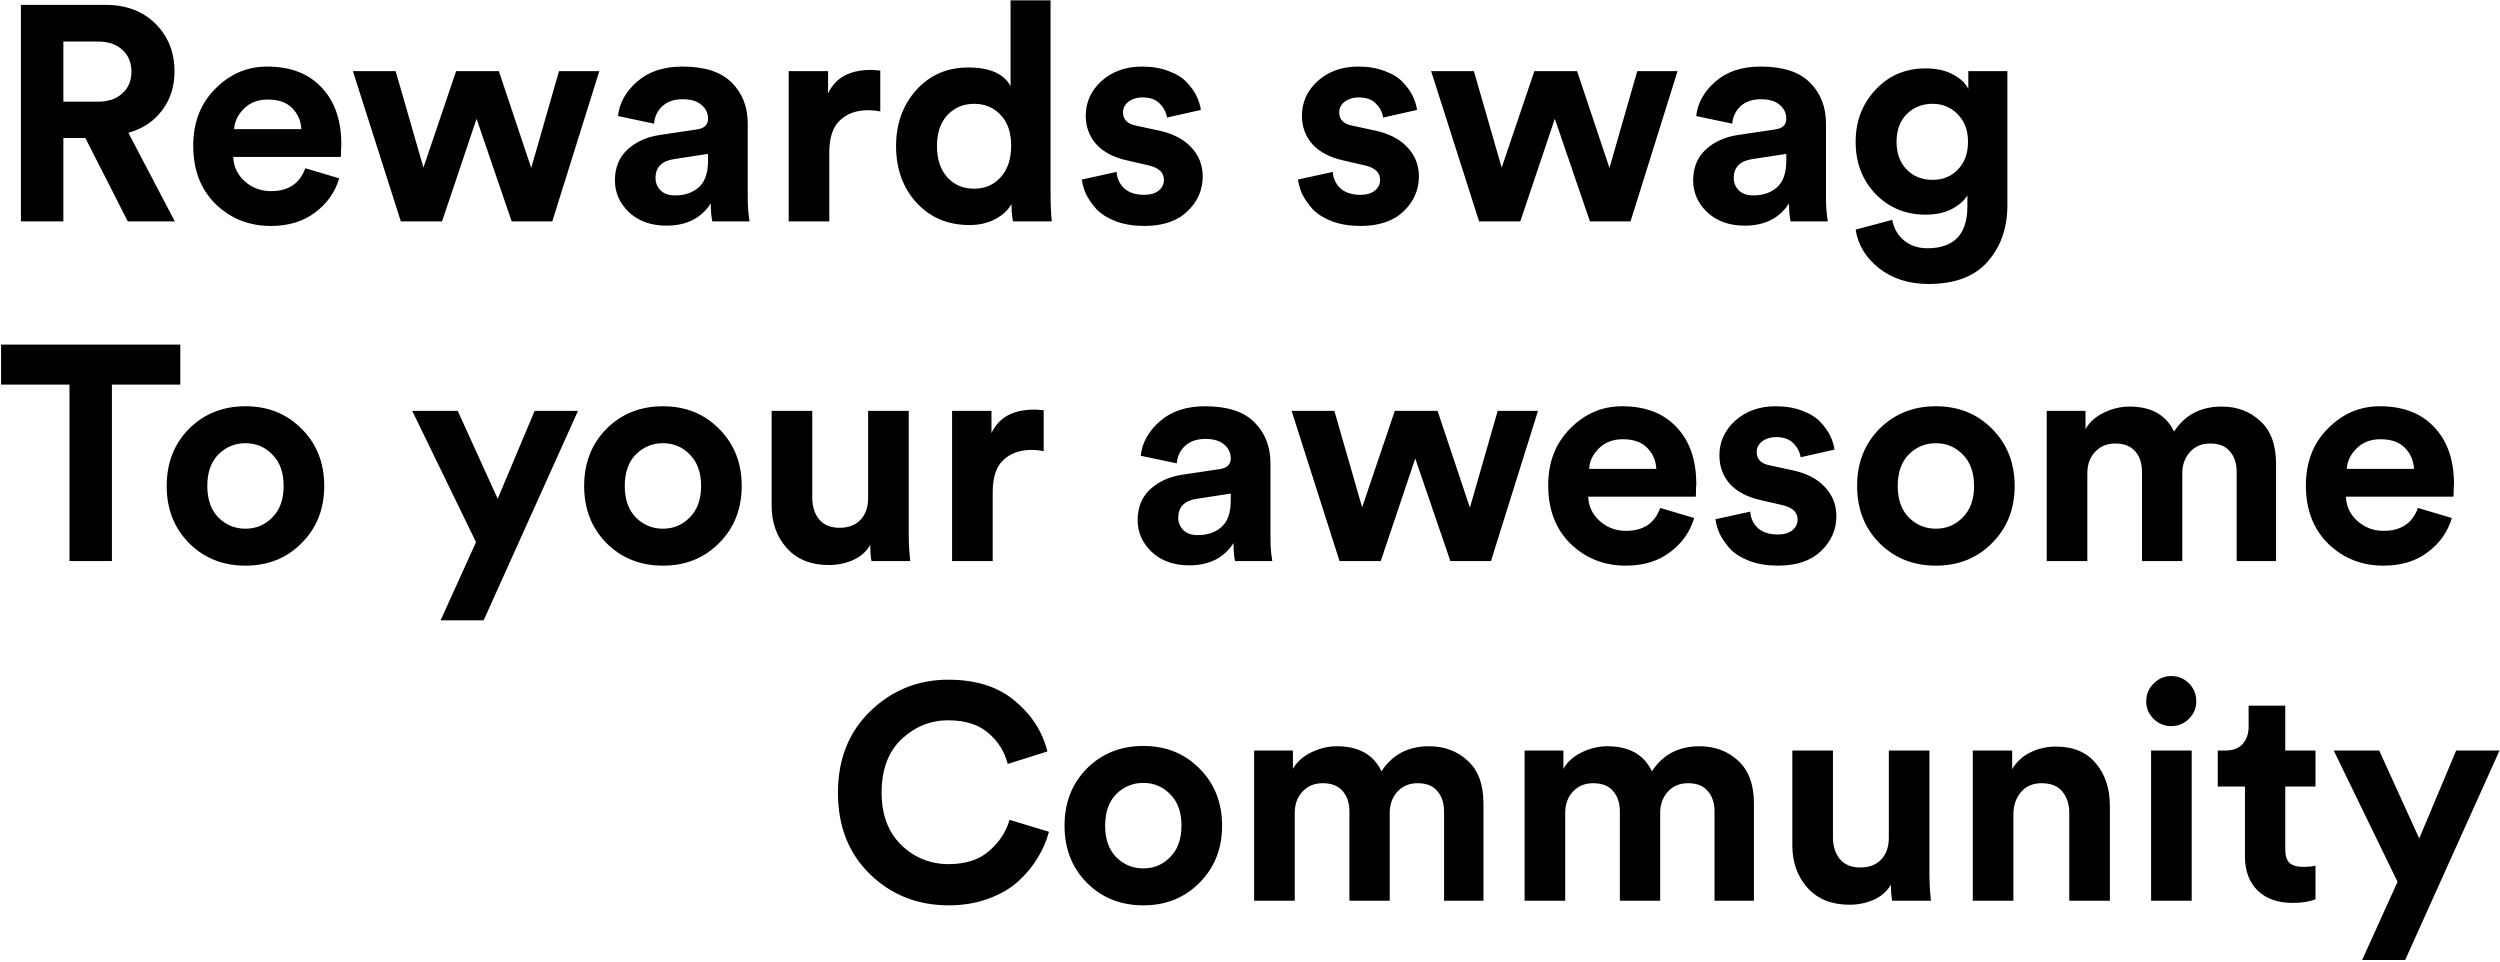 <svg width="655" height="252" viewBox="0 0 655 252" fill="none" xmlns="http://www.w3.org/2000/svg">
<path d="M33.48 58L22.36 36.16H16.6V58H5.48V1.28H27.64C33.08 1.28 37.453 2.933 40.76 6.24C44.067 9.547 45.72 13.707 45.72 18.72C45.72 22.667 44.627 26.08 42.44 28.96C40.307 31.787 37.373 33.733 33.64 34.8L45.8 58H33.48ZM16.6 26.64H25.56C28.333 26.64 30.493 25.92 32.04 24.48C33.64 23.04 34.44 21.147 34.44 18.8C34.44 16.4 33.64 14.48 32.04 13.04C30.493 11.6 28.333 10.88 25.56 10.88H16.6V26.64ZM61.346 33.84H78.946C78.84 31.653 78.04 29.813 76.546 28.32C75.106 26.827 72.973 26.08 70.146 26.08C67.586 26.08 65.506 26.88 63.906 28.48C62.306 30.08 61.453 31.867 61.346 33.84ZM79.986 44.08L88.866 46.72C87.8 50.347 85.693 53.333 82.546 55.68C79.453 58.027 75.586 59.2 70.946 59.2C65.293 59.2 60.493 57.307 56.546 53.52C52.6 49.68 50.626 44.56 50.626 38.16C50.626 32.08 52.546 27.12 56.386 23.28C60.226 19.387 64.76 17.44 69.986 17.44C76.066 17.44 80.813 19.253 84.226 22.88C87.693 26.507 89.426 31.493 89.426 37.84C89.426 38.267 89.4 38.747 89.346 39.28C89.346 39.813 89.346 40.24 89.346 40.56L89.266 41.12H61.106C61.213 43.68 62.226 45.813 64.146 47.52C66.066 49.227 68.36 50.08 71.026 50.08C75.56 50.08 78.546 48.08 79.986 44.08ZM119.5 18.64H130.7L139.18 44L146.46 18.64H157.02L144.7 58H134.06L124.86 31.12L115.82 58H105.02L92.46 18.64H103.66L110.94 43.92L119.5 18.64ZM161.108 47.28C161.108 43.92 162.201 41.227 164.388 39.2C166.575 37.173 169.401 35.893 172.868 35.36L182.548 33.92C184.521 33.653 185.508 32.72 185.508 31.12C185.508 29.627 184.921 28.4 183.748 27.44C182.628 26.48 181.001 26 178.868 26C176.628 26 174.841 26.613 173.508 27.84C172.228 29.067 171.508 30.587 171.348 32.4L161.908 30.4C162.281 26.987 163.961 23.973 166.948 21.36C169.935 18.747 173.881 17.44 178.788 17.44C184.655 17.44 188.975 18.853 191.748 21.68C194.521 24.453 195.908 28.027 195.908 32.4V51.76C195.908 54.107 196.068 56.187 196.388 58H186.628C186.361 56.827 186.228 55.253 186.228 53.28C183.721 57.173 179.855 59.12 174.628 59.12C170.575 59.12 167.295 57.947 164.788 55.6C162.335 53.253 161.108 50.48 161.108 47.28ZM176.868 51.2C179.375 51.2 181.428 50.507 183.028 49.12C184.681 47.68 185.508 45.333 185.508 42.08V40.32L176.628 41.68C173.375 42.16 171.748 43.813 171.748 46.64C171.748 47.92 172.201 49.013 173.108 49.92C174.015 50.773 175.268 51.2 176.868 51.2ZM230.633 18.48V29.2C229.566 28.987 228.5 28.88 227.433 28.88C224.393 28.88 221.94 29.76 220.073 31.52C218.206 33.227 217.273 36.053 217.273 40V58H206.633V18.64H216.953V24.48C218.873 20.373 222.606 18.32 228.153 18.32C228.74 18.32 229.566 18.373 230.633 18.48ZM275.247 0.08V50.88C275.247 53.493 275.354 55.867 275.567 58H265.407C265.14 56.667 265.007 55.147 265.007 53.44C264.1 55.093 262.66 56.427 260.687 57.44C258.767 58.453 256.527 58.96 253.967 58.96C248.367 58.96 243.754 57.013 240.127 53.12C236.554 49.173 234.767 44.213 234.767 38.24C234.767 32.427 236.527 27.547 240.047 23.6C243.62 19.653 248.154 17.68 253.647 17.68C259.3 17.68 263.007 19.307 264.767 22.56V0.08H275.247ZM245.487 38.24C245.487 41.707 246.394 44.453 248.207 46.48C250.02 48.453 252.367 49.44 255.247 49.44C258.074 49.44 260.394 48.427 262.207 46.4C264.02 44.373 264.927 41.627 264.927 38.16C264.927 34.747 264.02 32.08 262.207 30.16C260.394 28.187 258.074 27.2 255.247 27.2C252.42 27.2 250.074 28.187 248.207 30.16C246.394 32.133 245.487 34.827 245.487 38.24ZM283.429 47.04L292.549 45.04C292.656 46.747 293.323 48.187 294.549 49.36C295.829 50.48 297.563 51.04 299.749 51.04C301.403 51.04 302.683 50.667 303.589 49.92C304.496 49.173 304.949 48.24 304.949 47.12C304.949 45.147 303.536 43.867 300.709 43.28L295.509 42.08C291.829 41.28 289.056 39.84 287.189 37.76C285.376 35.68 284.469 33.2 284.469 30.32C284.469 26.747 285.856 23.707 288.629 21.2C291.456 18.693 294.976 17.44 299.189 17.44C301.856 17.44 304.203 17.84 306.229 18.64C308.256 19.387 309.829 20.373 310.949 21.6C312.069 22.773 312.923 23.973 313.509 25.2C314.096 26.427 314.469 27.627 314.629 28.8L305.749 30.8C305.536 29.413 304.896 28.187 303.829 27.12C302.816 26.053 301.296 25.52 299.269 25.52C297.883 25.52 296.683 25.893 295.669 26.64C294.709 27.387 294.229 28.32 294.229 29.44C294.229 31.36 295.429 32.533 297.829 32.96L303.429 34.16C307.216 34.96 310.096 36.427 312.069 38.56C314.096 40.693 315.109 43.253 315.109 46.24C315.109 49.76 313.776 52.8 311.109 55.36C308.443 57.92 304.683 59.2 299.829 59.2C297.056 59.2 294.576 58.8 292.389 58C290.203 57.147 288.496 56.08 287.269 54.8C286.096 53.467 285.189 52.16 284.549 50.88C283.963 49.547 283.589 48.267 283.429 47.04ZM340.07 47.04L349.19 45.04C349.297 46.747 349.963 48.187 351.19 49.36C352.47 50.48 354.203 51.04 356.39 51.04C358.043 51.04 359.323 50.667 360.23 49.92C361.137 49.173 361.59 48.24 361.59 47.12C361.59 45.147 360.177 43.867 357.35 43.28L352.15 42.08C348.47 41.28 345.697 39.84 343.83 37.76C342.017 35.68 341.11 33.2 341.11 30.32C341.11 26.747 342.497 23.707 345.27 21.2C348.097 18.693 351.617 17.44 355.83 17.44C358.497 17.44 360.843 17.84 362.87 18.64C364.897 19.387 366.47 20.373 367.59 21.6C368.71 22.773 369.563 23.973 370.15 25.2C370.737 26.427 371.11 27.627 371.27 28.8L362.39 30.8C362.177 29.413 361.537 28.187 360.47 27.12C359.457 26.053 357.937 25.52 355.91 25.52C354.523 25.52 353.323 25.893 352.31 26.64C351.35 27.387 350.87 28.32 350.87 29.44C350.87 31.36 352.07 32.533 354.47 32.96L360.07 34.16C363.857 34.96 366.737 36.427 368.71 38.56C370.737 40.693 371.75 43.253 371.75 46.24C371.75 49.76 370.417 52.8 367.75 55.36C365.083 57.92 361.323 59.2 356.47 59.2C353.697 59.2 351.217 58.8 349.03 58C346.843 57.147 345.137 56.08 343.91 54.8C342.737 53.467 341.83 52.16 341.19 50.88C340.603 49.547 340.23 48.267 340.07 47.04ZM402 18.64H413.2L421.68 44L428.96 18.64H439.52L427.2 58H416.56L407.36 31.12L398.32 58H387.52L374.96 18.64H386.16L393.44 43.92L402 18.64ZM443.608 47.28C443.608 43.92 444.701 41.227 446.888 39.2C449.075 37.173 451.901 35.893 455.368 35.36L465.048 33.92C467.021 33.653 468.008 32.72 468.008 31.12C468.008 29.627 467.421 28.4 466.248 27.44C465.128 26.48 463.501 26 461.368 26C459.128 26 457.341 26.613 456.008 27.84C454.728 29.067 454.008 30.587 453.848 32.4L444.408 30.4C444.781 26.987 446.461 23.973 449.448 21.36C452.435 18.747 456.381 17.44 461.288 17.44C467.155 17.44 471.475 18.853 474.248 21.68C477.021 24.453 478.408 28.027 478.408 32.4V51.76C478.408 54.107 478.568 56.187 478.888 58H469.128C468.861 56.827 468.728 55.253 468.728 53.28C466.221 57.173 462.355 59.12 457.128 59.12C453.075 59.12 449.795 57.947 447.288 55.6C444.835 53.253 443.608 50.48 443.608 47.28ZM459.368 51.2C461.875 51.2 463.928 50.507 465.528 49.12C467.181 47.68 468.008 45.333 468.008 42.08V40.32L459.128 41.68C455.875 42.16 454.248 43.813 454.248 46.64C454.248 47.92 454.701 49.013 455.608 49.92C456.515 50.773 457.768 51.2 459.368 51.2ZM486.177 60.16L495.777 57.6C496.15 59.787 497.164 61.573 498.817 62.96C500.47 64.347 502.524 65.04 504.977 65.04C511.964 65.04 515.457 61.387 515.457 54.08V51.2C514.55 52.64 513.164 53.84 511.297 54.8C509.43 55.76 507.164 56.24 504.497 56.24C499.27 56.24 494.897 54.427 491.377 50.8C487.91 47.173 486.177 42.613 486.177 37.12C486.177 31.787 487.91 27.253 491.377 23.52C494.844 19.787 499.217 17.92 504.497 17.92C507.377 17.92 509.777 18.453 511.697 19.52C513.617 20.533 514.95 21.787 515.697 23.28V18.64H525.937V53.76C525.937 59.68 524.23 64.587 520.817 68.48C517.404 72.427 512.23 74.4 505.297 74.4C500.124 74.4 495.777 73.013 492.257 70.24C488.79 67.467 486.764 64.107 486.177 60.16ZM506.337 47.12C509.057 47.12 511.27 46.213 512.977 44.4C514.737 42.587 515.617 40.16 515.617 37.12C515.617 34.133 514.71 31.733 512.897 29.92C511.137 28.107 508.95 27.2 506.337 27.2C503.617 27.2 501.35 28.107 499.537 29.92C497.777 31.733 496.897 34.133 496.897 37.12C496.897 40.16 497.777 42.587 499.537 44.4C501.297 46.213 503.564 47.12 506.337 47.12ZM47.24 100.76H29.32V147H18.2V100.76H0.28V90.28H47.24V100.76ZM57.193 135.56C59.166 137.533 61.54 138.52 64.313 138.52C67.087 138.52 69.433 137.533 71.353 135.56C73.326 133.587 74.313 130.84 74.313 127.32C74.313 123.8 73.326 121.053 71.353 119.08C69.433 117.107 67.087 116.12 64.313 116.12C61.54 116.12 59.166 117.107 57.193 119.08C55.273 121.053 54.313 123.8 54.313 127.32C54.313 130.84 55.273 133.587 57.193 135.56ZM49.513 112.36C53.46 108.413 58.393 106.44 64.313 106.44C70.233 106.44 75.14 108.413 79.033 112.36C82.98 116.307 84.953 121.293 84.953 127.32C84.953 133.347 82.98 138.333 79.033 142.28C75.14 146.227 70.233 148.2 64.313 148.2C58.393 148.2 53.46 146.227 49.513 142.28C45.62 138.333 43.673 133.347 43.673 127.32C43.673 121.293 45.62 116.307 49.513 112.36ZM126.718 162.52H115.438L124.718 142.04L107.998 107.64H119.918L130.398 130.68L140.078 107.64H151.438L126.718 162.52ZM166.568 135.56C168.541 137.533 170.915 138.52 173.688 138.52C176.461 138.52 178.808 137.533 180.728 135.56C182.701 133.587 183.688 130.84 183.688 127.32C183.688 123.8 182.701 121.053 180.728 119.08C178.808 117.107 176.461 116.12 173.688 116.12C170.915 116.12 168.541 117.107 166.568 119.08C164.648 121.053 163.688 123.8 163.688 127.32C163.688 130.84 164.648 133.587 166.568 135.56ZM158.888 112.36C162.835 108.413 167.768 106.44 173.688 106.44C179.608 106.44 184.515 108.413 188.408 112.36C192.355 116.307 194.328 121.293 194.328 127.32C194.328 133.347 192.355 138.333 188.408 142.28C184.515 146.227 179.608 148.2 173.688 148.2C167.768 148.2 162.835 146.227 158.888 142.28C154.995 138.333 153.048 133.347 153.048 127.32C153.048 121.293 154.995 116.307 158.888 112.36ZM228.331 147C228.117 145.933 228.011 144.52 228.011 142.76C226.997 144.52 225.477 145.853 223.451 146.76C221.477 147.613 219.371 148.04 217.131 148.04C212.491 148.04 208.837 146.573 206.171 143.64C203.504 140.653 202.171 136.947 202.171 132.52V107.64H212.811V130.36C212.811 132.707 213.424 134.627 214.651 136.12C215.877 137.56 217.664 138.28 220.011 138.28C222.304 138.28 224.117 137.587 225.451 136.2C226.784 134.76 227.451 132.867 227.451 130.52V107.64H238.091V139.88C238.091 142.387 238.224 144.76 238.491 147H228.331ZM273.446 107.48V118.2C272.379 117.987 271.312 117.88 270.246 117.88C267.206 117.88 264.752 118.76 262.886 120.52C261.019 122.227 260.086 125.053 260.086 129V147H249.446V107.64H259.766V113.48C261.686 109.373 265.419 107.32 270.966 107.32C271.552 107.32 272.379 107.373 273.446 107.48ZM298.061 136.28C298.061 132.92 299.155 130.227 301.341 128.2C303.528 126.173 306.355 124.893 309.821 124.36L319.501 122.92C321.475 122.653 322.461 121.72 322.461 120.12C322.461 118.627 321.875 117.4 320.701 116.44C319.581 115.48 317.955 115 315.821 115C313.581 115 311.795 115.613 310.461 116.84C309.181 118.067 308.461 119.587 308.301 121.4L298.861 119.4C299.235 115.987 300.915 112.973 303.901 110.36C306.888 107.747 310.835 106.44 315.741 106.44C321.608 106.44 325.928 107.853 328.701 110.68C331.475 113.453 332.861 117.027 332.861 121.4V140.76C332.861 143.107 333.021 145.187 333.341 147H323.581C323.315 145.827 323.181 144.253 323.181 142.28C320.675 146.173 316.808 148.12 311.581 148.12C307.528 148.12 304.248 146.947 301.741 144.6C299.288 142.253 298.061 139.48 298.061 136.28ZM313.821 140.2C316.328 140.2 318.381 139.507 319.981 138.12C321.635 136.68 322.461 134.333 322.461 131.08V129.32L313.581 130.68C310.328 131.16 308.701 132.813 308.701 135.64C308.701 136.92 309.155 138.013 310.061 138.92C310.968 139.773 312.221 140.2 313.821 140.2ZM365.438 107.64H376.638L385.118 133L392.398 107.64H402.958L390.638 147H379.998L370.798 120.12L361.758 147H350.958L338.398 107.64H349.598L356.878 132.92L365.438 107.64ZM416.346 122.84H433.946C433.84 120.653 433.04 118.813 431.546 117.32C430.106 115.827 427.973 115.08 425.146 115.08C422.586 115.08 420.506 115.88 418.906 117.48C417.306 119.08 416.453 120.867 416.346 122.84ZM434.986 133.08L443.866 135.72C442.8 139.347 440.693 142.333 437.546 144.68C434.453 147.027 430.586 148.2 425.946 148.2C420.293 148.2 415.493 146.307 411.546 142.52C407.6 138.68 405.626 133.56 405.626 127.16C405.626 121.08 407.546 116.12 411.386 112.28C415.226 108.387 419.76 106.44 424.986 106.44C431.066 106.44 435.813 108.253 439.226 111.88C442.693 115.507 444.426 120.493 444.426 126.84C444.426 127.267 444.4 127.747 444.346 128.28C444.346 128.813 444.346 129.24 444.346 129.56L444.266 130.12H416.106C416.213 132.68 417.226 134.813 419.146 136.52C421.066 138.227 423.36 139.08 426.026 139.08C430.56 139.08 433.546 137.08 434.986 133.08ZM449.445 136.04L458.565 134.04C458.672 135.747 459.338 137.187 460.565 138.36C461.845 139.48 463.578 140.04 465.765 140.04C467.418 140.04 468.698 139.667 469.605 138.92C470.512 138.173 470.965 137.24 470.965 136.12C470.965 134.147 469.552 132.867 466.725 132.28L461.525 131.08C457.845 130.28 455.072 128.84 453.205 126.76C451.392 124.68 450.485 122.2 450.485 119.32C450.485 115.747 451.872 112.707 454.645 110.2C457.472 107.693 460.992 106.44 465.205 106.44C467.872 106.44 470.218 106.84 472.245 107.64C474.272 108.387 475.845 109.373 476.965 110.6C478.085 111.773 478.938 112.973 479.525 114.2C480.112 115.427 480.485 116.627 480.645 117.8L471.765 119.8C471.552 118.413 470.912 117.187 469.845 116.12C468.832 115.053 467.312 114.52 465.285 114.52C463.898 114.52 462.698 114.893 461.685 115.64C460.725 116.387 460.245 117.32 460.245 118.44C460.245 120.36 461.445 121.533 463.845 121.96L469.445 123.16C473.232 123.96 476.112 125.427 478.085 127.56C480.112 129.693 481.125 132.253 481.125 135.24C481.125 138.76 479.792 141.8 477.125 144.36C474.458 146.92 470.698 148.2 465.845 148.2C463.072 148.2 460.592 147.8 458.405 147C456.218 146.147 454.512 145.08 453.285 143.8C452.112 142.467 451.205 141.16 450.565 139.88C449.978 138.547 449.605 137.267 449.445 136.04ZM500.084 135.56C502.057 137.533 504.43 138.52 507.204 138.52C509.977 138.52 512.324 137.533 514.244 135.56C516.217 133.587 517.204 130.84 517.204 127.32C517.204 123.8 516.217 121.053 514.244 119.08C512.324 117.107 509.977 116.12 507.204 116.12C504.43 116.12 502.057 117.107 500.084 119.08C498.164 121.053 497.204 123.8 497.204 127.32C497.204 130.84 498.164 133.587 500.084 135.56ZM492.404 112.36C496.35 108.413 501.284 106.44 507.204 106.44C513.124 106.44 518.03 108.413 521.924 112.36C525.87 116.307 527.844 121.293 527.844 127.32C527.844 133.347 525.87 138.333 521.924 142.28C518.03 146.227 513.124 148.2 507.204 148.2C501.284 148.2 496.35 146.227 492.404 142.28C488.51 138.333 486.564 133.347 486.564 127.32C486.564 121.293 488.51 116.307 492.404 112.36ZM546.883 147H536.243V107.64H546.403V112.44C547.416 110.627 549.016 109.187 551.203 108.12C553.389 107.053 555.629 106.52 557.923 106.52C563.629 106.52 567.523 108.707 569.603 113.08C572.429 108.707 576.589 106.52 582.083 106.52C586.083 106.52 589.443 107.773 592.163 110.28C594.936 112.787 596.323 116.52 596.323 121.48V147H586.003V123.64C586.003 121.4 585.416 119.613 584.243 118.28C583.123 116.893 581.389 116.2 579.043 116.2C576.856 116.2 575.096 116.947 573.763 118.44C572.429 119.933 571.763 121.773 571.763 123.96V147H561.203V123.64C561.203 121.4 560.616 119.613 559.443 118.28C558.269 116.893 556.536 116.2 554.243 116.2C552.003 116.2 550.216 116.947 548.883 118.44C547.549 119.88 546.883 121.72 546.883 123.96V147ZM614.862 122.84H632.462C632.355 120.653 631.555 118.813 630.062 117.32C628.622 115.827 626.489 115.08 623.662 115.08C621.102 115.08 619.022 115.88 617.422 117.48C615.822 119.08 614.969 120.867 614.862 122.84ZM633.502 133.08L642.382 135.72C641.315 139.347 639.209 142.333 636.062 144.68C632.969 147.027 629.102 148.2 624.462 148.2C618.809 148.2 614.009 146.307 610.062 142.52C606.115 138.68 604.142 133.56 604.142 127.16C604.142 121.08 606.062 116.12 609.902 112.28C613.742 108.387 618.275 106.44 623.502 106.44C629.582 106.44 634.329 108.253 637.742 111.88C641.209 115.507 642.942 120.493 642.942 126.84C642.942 127.267 642.915 127.747 642.862 128.28C642.862 128.813 642.862 129.24 642.862 129.56L642.782 130.12H614.622C614.729 132.68 615.742 134.813 617.662 136.52C619.582 138.227 621.875 139.08 624.542 139.08C629.075 139.08 632.062 137.08 633.502 133.08ZM248.582 237.2C240.422 237.2 233.542 234.48 227.942 229.04C222.342 223.6 219.542 216.48 219.542 207.68C219.542 198.933 222.369 191.813 228.022 186.32C233.729 180.827 240.529 178.08 248.422 178.08C255.675 178.08 261.489 179.92 265.862 183.6C270.289 187.28 273.142 191.707 274.422 196.88L264.022 200.16C263.222 196.96 261.542 194.267 258.982 192.08C256.422 189.84 252.902 188.72 248.422 188.72C243.782 188.72 239.702 190.373 236.182 193.68C232.715 196.987 230.982 201.653 230.982 207.68C230.982 213.44 232.689 218 236.102 221.36C239.569 224.72 243.729 226.4 248.582 226.4C253.009 226.4 256.529 225.253 259.142 222.96C261.809 220.667 263.595 217.947 264.502 214.8L274.822 217.92C274.235 220.213 273.275 222.453 271.942 224.64C270.662 226.827 268.982 228.88 266.902 230.8C264.822 232.72 262.182 234.267 258.982 235.44C255.835 236.613 252.369 237.2 248.582 237.2ZM292.428 224.56C294.401 226.533 296.774 227.52 299.548 227.52C302.321 227.52 304.668 226.533 306.588 224.56C308.561 222.587 309.548 219.84 309.548 216.32C309.548 212.8 308.561 210.053 306.588 208.08C304.668 206.107 302.321 205.12 299.548 205.12C296.774 205.12 294.401 206.107 292.428 208.08C290.508 210.053 289.548 212.8 289.548 216.32C289.548 219.84 290.508 222.587 292.428 224.56ZM284.748 201.36C288.694 197.413 293.628 195.44 299.548 195.44C305.468 195.44 310.374 197.413 314.268 201.36C318.214 205.307 320.188 210.293 320.188 216.32C320.188 222.347 318.214 227.333 314.268 231.28C310.374 235.227 305.468 237.2 299.548 237.2C293.628 237.2 288.694 235.227 284.748 231.28C280.854 227.333 278.908 222.347 278.908 216.32C278.908 210.293 280.854 205.307 284.748 201.36ZM339.226 236H328.586V196.64H338.746V201.44C339.76 199.627 341.36 198.187 343.546 197.12C345.733 196.053 347.973 195.52 350.266 195.52C355.973 195.52 359.866 197.707 361.946 202.08C364.773 197.707 368.933 195.52 374.426 195.52C378.426 195.52 381.786 196.773 384.506 199.28C387.28 201.787 388.666 205.52 388.666 210.48V236H378.346V212.64C378.346 210.4 377.76 208.613 376.586 207.28C375.466 205.893 373.733 205.2 371.386 205.2C369.2 205.2 367.44 205.947 366.106 207.44C364.773 208.933 364.106 210.773 364.106 212.96V236H353.546V212.64C353.546 210.4 352.96 208.613 351.786 207.28C350.613 205.893 348.88 205.2 346.586 205.2C344.346 205.2 342.56 205.947 341.226 207.44C339.893 208.88 339.226 210.72 339.226 212.96V236ZM410.086 236H399.446V196.64H409.606V201.44C410.619 199.627 412.219 198.187 414.406 197.12C416.592 196.053 418.832 195.52 421.126 195.52C426.832 195.52 430.726 197.707 432.806 202.08C435.632 197.707 439.792 195.52 445.286 195.52C449.286 195.52 452.646 196.773 455.366 199.28C458.139 201.787 459.526 205.52 459.526 210.48V236H449.206V212.64C449.206 210.4 448.619 208.613 447.446 207.28C446.326 205.893 444.592 205.2 442.246 205.2C440.059 205.2 438.299 205.947 436.966 207.44C435.632 208.933 434.966 210.773 434.966 212.96V236H424.406V212.64C424.406 210.4 423.819 208.613 422.646 207.28C421.472 205.893 419.739 205.2 417.446 205.2C415.206 205.2 413.419 205.947 412.086 207.44C410.752 208.88 410.086 210.72 410.086 212.96V236ZM495.753 236C495.539 234.933 495.433 233.52 495.433 231.76C494.419 233.52 492.899 234.853 490.873 235.76C488.899 236.613 486.793 237.04 484.553 237.04C479.913 237.04 476.259 235.573 473.593 232.64C470.926 229.653 469.592 225.947 469.592 221.52V196.64H480.233V219.36C480.233 221.707 480.846 223.627 482.073 225.12C483.299 226.56 485.086 227.28 487.433 227.28C489.726 227.28 491.539 226.587 492.873 225.2C494.206 223.76 494.873 221.867 494.873 219.52V196.64H505.513V228.88C505.513 231.387 505.646 233.76 505.913 236H495.753ZM527.508 213.36V236H516.868V196.64H527.188V201.52C528.308 199.6 529.908 198.133 531.988 197.12C534.068 196.107 536.254 195.6 538.548 195.6C543.188 195.6 546.708 197.067 549.108 200C551.561 202.88 552.788 206.613 552.788 211.2V236H542.148V213.04C542.148 210.693 541.534 208.8 540.308 207.36C539.134 205.92 537.321 205.2 534.868 205.2C532.628 205.2 530.841 205.973 529.508 207.52C528.174 209.067 527.508 211.013 527.508 213.36ZM574.226 236H563.586V196.64H574.226V236ZM562.306 183.76C562.306 181.947 562.946 180.4 564.226 179.12C565.506 177.787 567.053 177.12 568.866 177.12C570.68 177.12 572.226 177.76 573.506 179.04C574.786 180.32 575.426 181.893 575.426 183.76C575.426 185.52 574.786 187.04 573.506 188.32C572.226 189.6 570.68 190.24 568.866 190.24C567.053 190.24 565.506 189.6 564.226 188.32C562.946 187.04 562.306 185.52 562.306 183.76ZM598.738 184.88V196.64H606.658V206.08H598.738V222.56C598.738 224.213 599.111 225.387 599.858 226.08C600.604 226.773 601.778 227.12 603.378 227.12C604.818 227.12 605.911 227.013 606.658 226.8V235.6C605.111 236.24 603.111 236.56 600.658 236.56C596.818 236.56 593.778 235.493 591.538 233.36C589.298 231.173 588.178 228.187 588.178 224.4V206.08H581.058V196.64H583.058C585.031 196.64 586.524 196.08 587.538 194.96C588.604 193.787 589.138 192.267 589.138 190.4V184.88H598.738ZM630.155 251.52H618.875L628.155 231.04L611.435 196.64H623.355L633.835 219.68L643.515 196.64H654.875L630.155 251.52Z" fill="black"/>
</svg>
